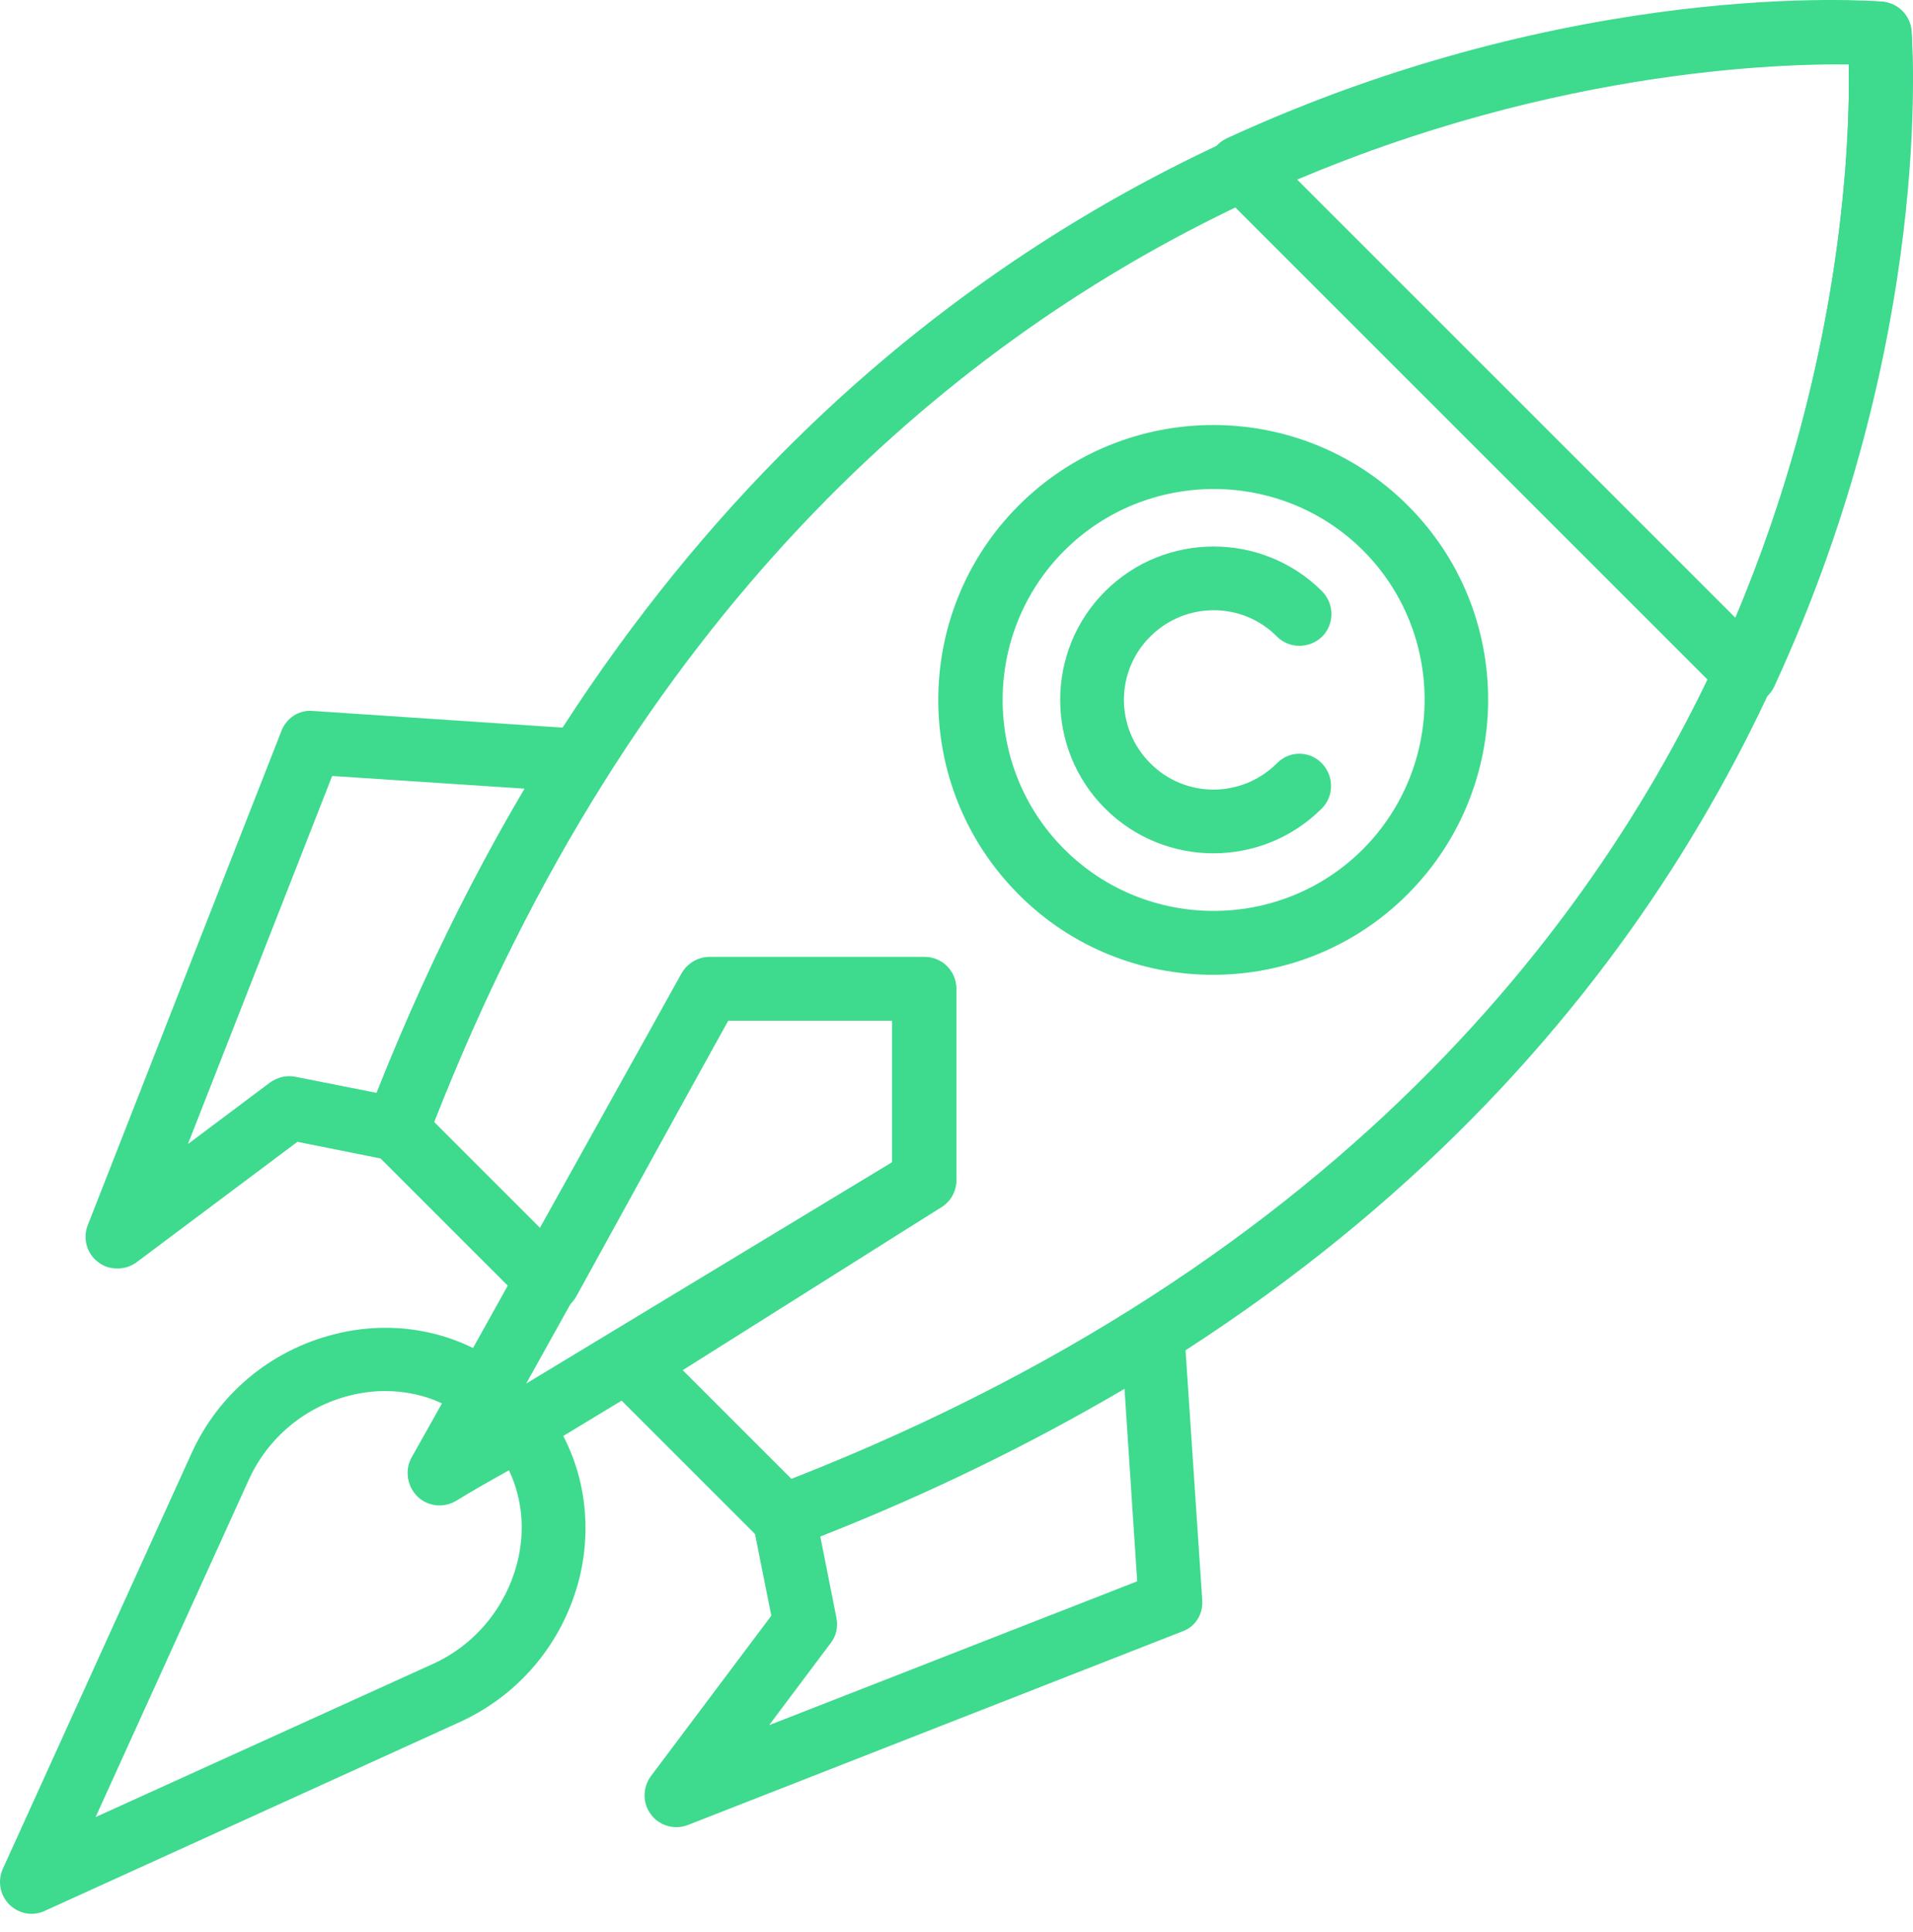 <svg width="100" height="101" viewBox="0 0 100 101" fill="none" xmlns="http://www.w3.org/2000/svg">
<path d="M31.762 39.003C31.489 38.476 30.981 38.144 30.395 38.105L16.368 37.167C15.645 37.089 14.961 37.538 14.707 38.222L4.588 64.048C4.314 64.732 4.529 65.533 5.135 65.982C5.428 66.217 5.779 66.314 6.151 66.314C6.502 66.314 6.854 66.197 7.147 65.982L15.547 59.692L20.431 60.669C21.232 60.825 22.033 60.395 22.307 59.633C24.925 52.757 28.089 46.368 31.684 40.644C31.997 40.156 32.016 39.531 31.762 39.003ZM19.689 57.133L15.45 56.293C14.981 56.195 14.512 56.312 14.121 56.586L9.823 59.809L17.364 40.566L27.425 41.23C24.514 46.154 21.936 51.487 19.689 57.133Z" fill="#3EDA8E"/>
<path d="M62.846 83.644L61.908 69.617C61.869 69.031 61.517 68.503 61.009 68.249C60.482 67.976 59.857 68.015 59.368 68.328C53.644 71.922 47.256 75.087 40.38 77.705C39.618 77.998 39.188 78.799 39.344 79.58L40.321 84.464L34.03 92.845C33.581 93.451 33.581 94.271 34.03 94.857C34.343 95.287 34.851 95.521 35.359 95.521C35.554 95.521 35.769 95.482 35.964 95.404L61.81 85.284C62.474 85.05 62.904 84.386 62.846 83.644ZM40.204 90.188L43.427 85.89C43.72 85.519 43.818 85.031 43.72 84.562L42.88 80.322C48.545 78.095 53.859 75.497 58.782 72.606L59.446 82.667L40.204 90.188Z" fill="#3EDA8E"/>
<path d="M48.33 50.022H37.097C36.491 50.022 35.944 50.354 35.632 50.881L21.527 76.219C21.156 76.883 21.293 77.704 21.82 78.231C22.133 78.544 22.562 78.7 22.973 78.7C23.266 78.7 23.559 78.622 23.832 78.466L49.19 63.111C49.697 62.817 49.991 62.27 49.991 61.684V51.682C49.991 50.764 49.248 50.022 48.33 50.022ZM46.65 60.747L27.505 72.331L38.074 53.343H46.669V60.747H46.65Z" fill="#3EDA8E"/>
<path d="M99.922 1.613C99.844 0.792 99.219 0.167 98.398 0.089C97.832 0.05 42.956 -3.779 19.181 58.442C18.946 59.048 19.102 59.751 19.552 60.22L27.483 68.152C27.855 68.523 28.382 68.699 28.89 68.621C29.417 68.542 29.867 68.23 30.121 67.78L38.052 53.363H46.628V60.787L32.113 69.949C31.683 70.222 31.41 70.672 31.351 71.18C31.293 71.688 31.469 72.176 31.82 72.547L39.752 80.479C40.064 80.791 40.494 80.967 40.924 80.967C41.119 80.967 41.334 80.928 41.51 80.85C103.79 57.055 99.961 2.16 99.922 1.613ZM91.17 31.19C85.329 45.666 71.927 65.338 41.373 77.314L35.688 71.629L49.207 63.111C49.696 62.799 49.989 62.271 49.989 61.705V51.703C49.989 50.784 49.246 50.042 48.328 50.042H37.095C36.489 50.042 35.923 50.374 35.63 50.901L28.284 64.245L22.697 58.657C43.542 5.422 88.005 3.254 96.64 3.371C96.718 7.259 96.347 18.374 91.17 31.19Z" fill="#3EDA8E"/>
<path d="M28.539 73.639C28.167 73.15 27.601 72.916 27.034 72.994C27.093 72.428 26.858 71.861 26.39 71.49C23.87 69.595 20.627 68.95 17.481 69.751C14.141 70.591 11.406 72.877 9.999 76.003L0.153 97.687C-0.14 98.312 -0.003 99.074 0.485 99.563C0.798 99.875 1.228 100.051 1.657 100.051C1.892 100.051 2.126 99.993 2.341 99.895L24.026 90.029C27.152 88.603 29.418 85.888 30.277 82.547C31.059 79.402 30.434 76.139 28.539 73.639ZM27.034 81.707C26.429 84.051 24.827 85.985 22.639 86.982L4.998 94.992L13.008 77.351C14.004 75.163 15.938 73.541 18.282 72.955C18.907 72.799 19.513 72.721 20.138 72.721C21.174 72.721 22.189 72.936 23.108 73.365L21.525 76.178C21.154 76.823 21.271 77.644 21.799 78.171C22.326 78.699 23.147 78.816 23.791 78.445L26.605 76.862C27.308 78.347 27.464 80.047 27.034 81.707Z" fill="#3EDA8E"/>
<path d="M99.923 1.611C99.845 0.791 99.219 0.166 98.399 0.087C97.754 0.029 82.302 -1.143 64.114 7.237C63.625 7.472 63.274 7.921 63.176 8.449C63.078 8.976 63.254 9.543 63.645 9.914L90.077 36.346C90.389 36.658 90.819 36.834 91.249 36.834C91.347 36.834 91.444 36.834 91.542 36.815C92.069 36.717 92.538 36.365 92.753 35.877C101.134 17.728 99.962 2.256 99.923 1.611ZM90.721 32.302L67.708 9.289C81.012 3.682 92.655 3.291 96.641 3.35C96.719 7.355 96.348 18.959 90.721 32.302Z" fill="#3EDA8E"/>
<path d="M73.589 26.424C67.982 20.817 58.859 20.817 53.252 26.424C47.645 32.031 47.645 41.154 53.252 46.761C56.046 49.574 59.738 50.961 63.411 50.961C67.083 50.961 70.776 49.554 73.569 46.761C79.195 41.134 79.195 32.011 73.589 26.424ZM71.244 44.397C66.947 48.695 59.933 48.695 55.635 44.397C51.337 40.099 51.337 33.086 55.635 28.788C57.784 26.639 60.617 25.564 63.45 25.564C66.282 25.564 69.115 26.639 71.264 28.788C75.542 33.086 75.542 40.079 71.244 44.397Z" fill="#3EDA8E"/>
<path d="M66.752 39.901C64.915 41.737 61.946 41.737 60.129 39.901C58.293 38.065 58.293 35.095 60.129 33.278C61.965 31.442 64.935 31.442 66.752 33.278C67.396 33.923 68.451 33.923 69.115 33.278C69.76 32.634 69.76 31.579 69.115 30.915C65.99 27.789 60.891 27.789 57.765 30.915C54.639 34.04 54.639 39.139 57.765 42.265C59.328 43.828 61.379 44.609 63.431 44.609C65.482 44.609 67.533 43.828 69.096 42.265C69.741 41.62 69.741 40.565 69.096 39.901C68.451 39.237 67.396 39.237 66.752 39.901Z" fill="#3EDA8E"/>
</svg>
